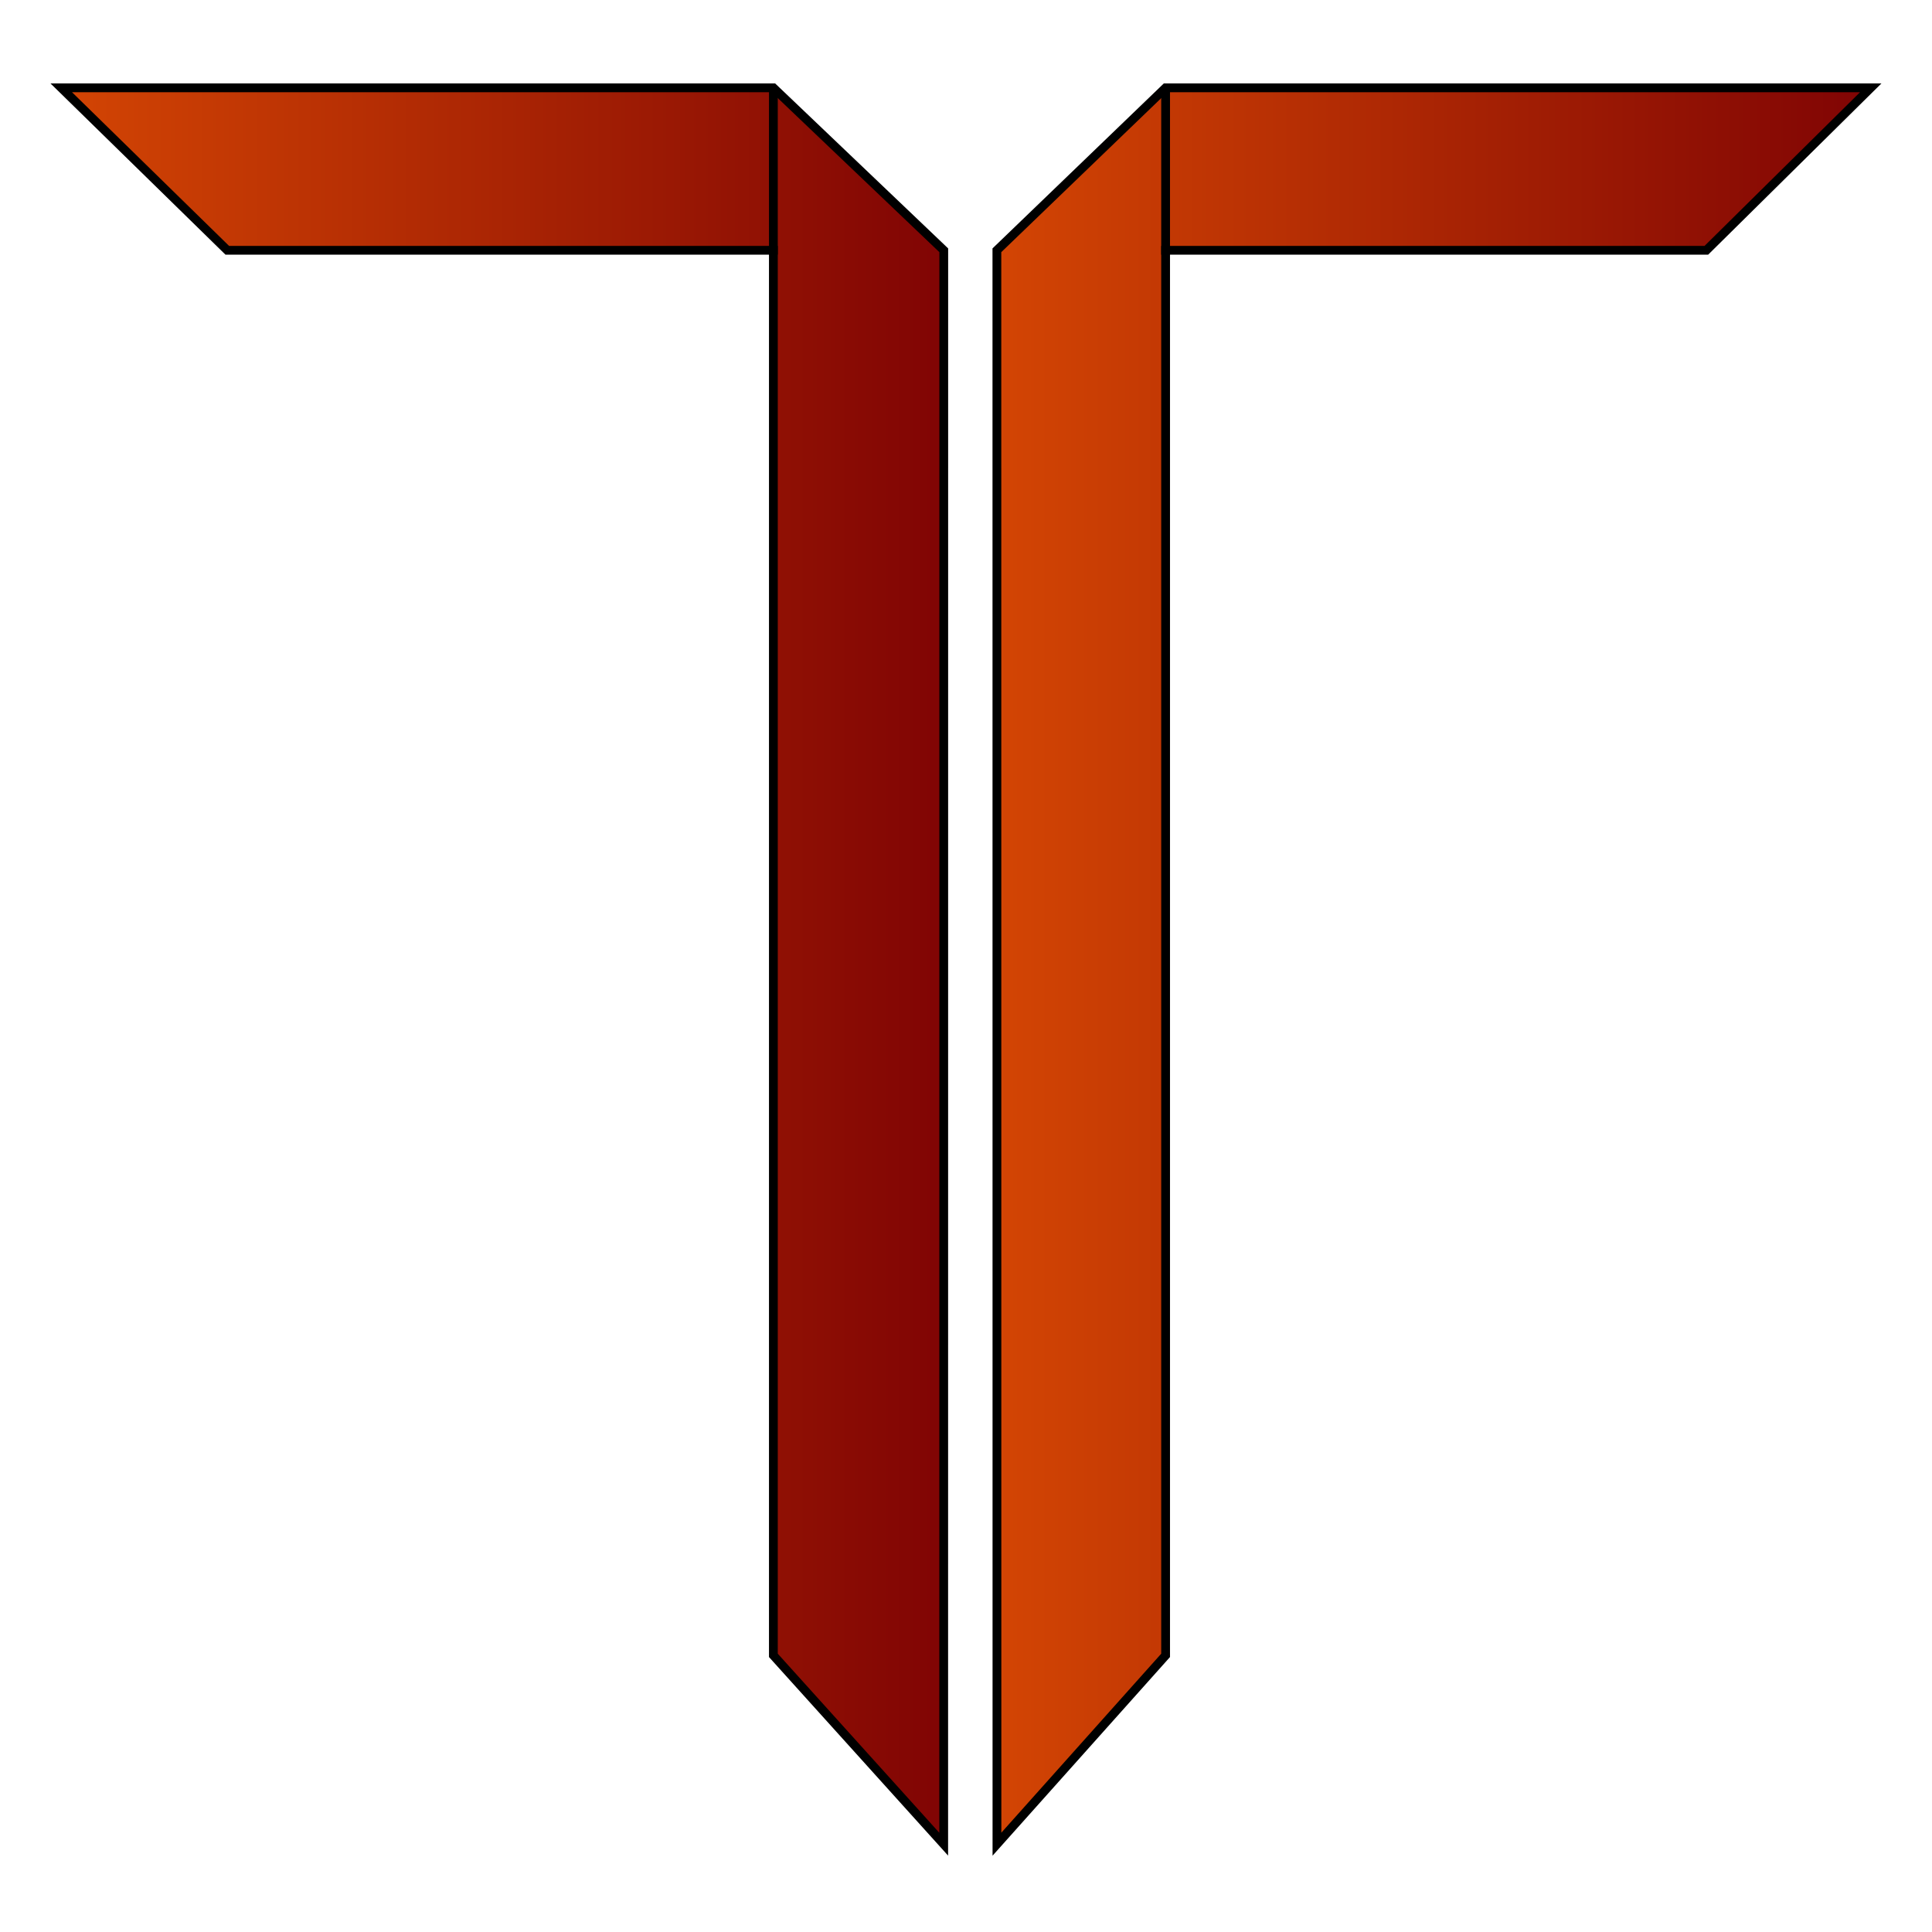 <?xml version="1.0"?>
<svg width="440" height="440" xmlns="http://www.w3.org/2000/svg">
 <!-- Created with SVG-edit - http://svg-edit.googlecode.com/ -->
 <defs>
  <linearGradient y2="0" x2="1" y1="0" x1="0" id="svg_2">
   <stop stop-color="#d34504" offset="0"/>
   <stop stop-color="#800404" offset="1"/>
  </linearGradient>
 </defs>
 <g>
  <title>Layer 1</title>
  <g id="svg_1">
   <g id="svg_33">
    <path fill="url(#svg_2)" stroke="#000000" stroke-width="2" stroke-dasharray="null" stroke-linejoin="null" stroke-linecap="null" d="m426.05,20l-37.438,37l-123.153,0l0,320l-38.409,43l-0.015,-363l38.424,-37l160.591,0z" id="svg_31"/>
    <line fill="url(#svg_2)" stroke="#000000" stroke-width="2" stroke-dasharray="null" stroke-linejoin="null" stroke-linecap="null" x1="265.459" y1="58" x2="265.459" y2="20" id="svg_32"/>
   </g>
   <g id="svg_34">
    <path fill="url(#svg_2)" stroke="#000000" stroke-width="2" stroke-dasharray="null" stroke-linejoin="null" stroke-linecap="null" d="m13.95,20l37.809,37l124.372,0l0,320l38.789,43l0.015,-363l-38.804,-37l-162.181,0z" id="svg_35"/>
    <line fill="url(#svg_2)" stroke="#000000" stroke-width="2" stroke-dasharray="null" stroke-linejoin="null" stroke-linecap="null" x1="176.131" y1="58" x2="176.131" y2="20" id="svg_36"/>
   </g>
  </g>
 </g>
</svg>